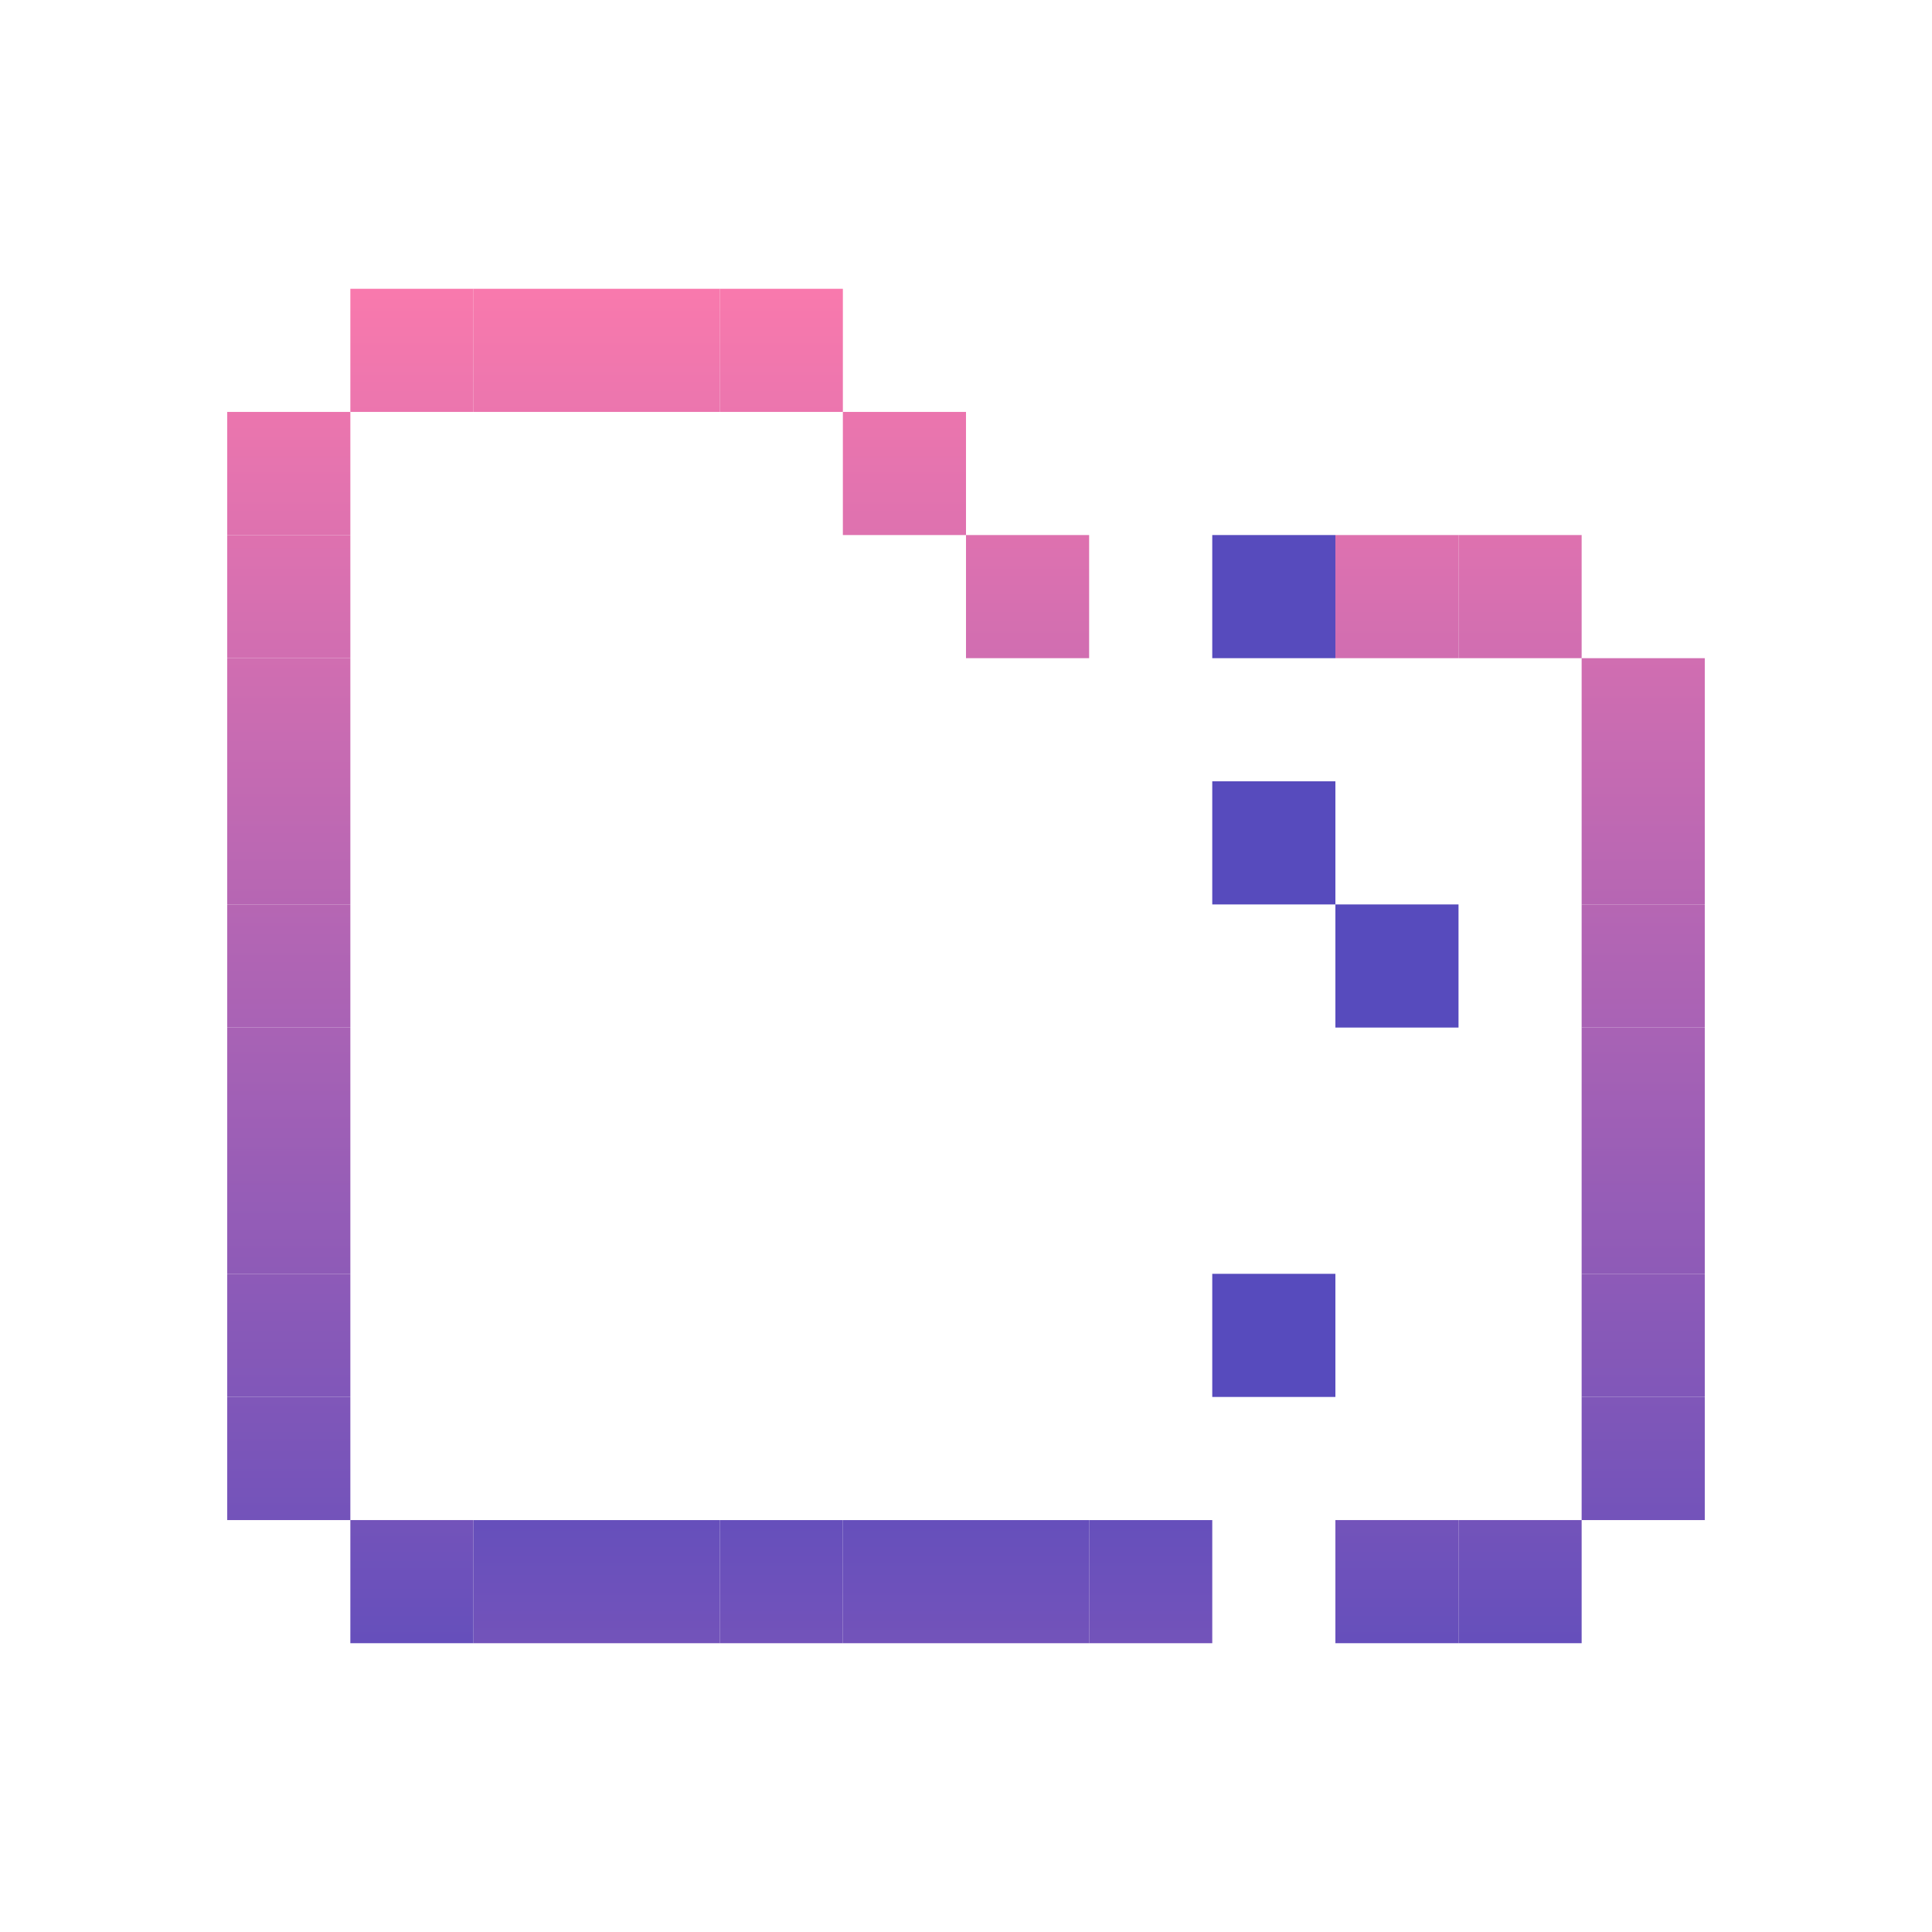 <svg id="_1" height="512" viewBox="0 0 512 512" width="512" xmlns="http://www.w3.org/2000/svg" xmlns:xlink="http://www.w3.org/1999/xlink" data-name="1"><linearGradient id="linear-gradient" gradientTransform="matrix(-1 0 0 -1 740.414 838.306)" gradientUnits="userSpaceOnUse" x1="370.207" x2="370.207" y1="51.298" y2="471.054"><stop offset=".023" stop-color="#ff7bac"/><stop offset="1" stop-color="#574bbd"/></linearGradient><linearGradient id="linear-gradient-2" gradientTransform="matrix(-1 0 0 -1 805.675 838.306)" x1="402.838" x2="402.838" xlink:href="#linear-gradient" y1="51.298" y2="471.054"/><linearGradient id="linear-gradient-3" gradientTransform="matrix(-1 0 0 -1 870.936 773.044)" x1="435.468" x2="435.468" xlink:href="#linear-gradient" y1="51.298" y2="471.054"/><linearGradient id="linear-gradient-4" gradientTransform="matrix(-1 0 0 -1 870.936 707.783)" x1="435.468" x2="435.468" xlink:href="#linear-gradient" y1="51.298" y2="471.054"/><linearGradient id="linear-gradient-5" x1="337.576" x2="337.576" xlink:href="#linear-gradient" y1="51.298" y2="471.054"/><linearGradient id="linear-gradient-6" gradientTransform="matrix(-1 0 0 -1 870.936 642.522)" x1="435.468" x2="435.468" xlink:href="#linear-gradient" y1="51.298" y2="471.054"/><linearGradient id="linear-gradient-7" x1="370.207" x2="370.207" xlink:href="#linear-gradient" y1="51.298" y2="471.054"/><linearGradient id="linear-gradient-8" gradientTransform="matrix(-1 0 0 -1 870.936 577.261)" x1="435.468" x2="435.468" xlink:href="#linear-gradient" y1="51.298" y2="471.054"/><linearGradient id="linear-gradient-10" gradientTransform="matrix(-1 0 0 -1 870.936 512)" x1="435.468" x2="435.468" xlink:href="#linear-gradient" y1="51.298" y2="471.054"/><linearGradient id="linear-gradient-12" gradientTransform="matrix(-1 0 0 -1 870.936 446.739)" x1="435.468" x2="435.468" xlink:href="#linear-gradient" y1="51.298" y2="471.054"/><linearGradient id="linear-gradient-14" gradientTransform="matrix(-1 0 0 -1 870.936 381.478)" x1="435.468" x2="435.468" xlink:href="#linear-gradient" y1="51.298" y2="471.054"/><linearGradient id="linear-gradient-15" gradientTransform="matrix(-1 0 0 -1 805.675 316.217)" x1="402.838" x2="402.838" xlink:href="#linear-gradient" y1="51.298" y2="471.054"/><linearGradient id="linear-gradient-16" gradientTransform="matrix(-1 0 0 -1 218.325 185.694)" x1="109.162" x2="109.162" xlink:href="#linear-gradient" y1="51.298" y2="471.054"/><linearGradient id="linear-gradient-17" gradientTransform="matrix(-1 0 0 -1 283.586 185.694)" x1="141.793" x2="141.793" xlink:href="#linear-gradient" y1="51.298" y2="471.054"/><linearGradient id="linear-gradient-18" gradientTransform="matrix(-1 0 0 -1 348.847 185.694)" x1="174.424" x2="174.424" xlink:href="#linear-gradient" y1="51.298" y2="471.054"/><linearGradient id="linear-gradient-19" gradientTransform="matrix(-1 0 0 -1 414.108 185.694)" x1="207.054" x2="207.054" xlink:href="#linear-gradient" y1="51.298" y2="471.054"/><linearGradient id="linear-gradient-20" x1="239.685" x2="239.685" xlink:href="#linear-gradient" y1="51.298" y2="471.054"/><linearGradient id="linear-gradient-21" x1="207.054" x2="207.054" xlink:href="#linear-gradient" y1="51.298" y2="471.054"/><linearGradient id="linear-gradient-22" x1="174.424" x2="174.424" xlink:href="#linear-gradient" y1="51.298" y2="471.054"/><linearGradient id="linear-gradient-23" x1="141.793" x2="141.793" xlink:href="#linear-gradient" y1="51.298" y2="471.054"/><linearGradient id="linear-gradient-25" gradientTransform="matrix(-1 0 0 -1 740.414 316.217)" x1="370.207" x2="370.207" xlink:href="#linear-gradient" y1="51.298" y2="471.054"/><linearGradient id="linear-gradient-27" x1="304.946" x2="304.946" xlink:href="#linear-gradient" y1="51.298" y2="471.054"/><linearGradient id="linear-gradient-29" x1="272.315" x2="272.315" xlink:href="#linear-gradient" y1="51.298" y2="471.054"/><linearGradient id="linear-gradient-30" gradientTransform="matrix(-1 0 0 -1 218.325 838.306)" x1="109.162" x2="109.162" xlink:href="#linear-gradient" y1="51.298" y2="471.054"/><linearGradient id="linear-gradient-31" gradientTransform="matrix(-1 0 0 -1 153.064 773.044)" x1="76.532" x2="76.532" xlink:href="#linear-gradient" y1="51.298" y2="471.054"/><linearGradient id="linear-gradient-32" gradientTransform="matrix(-1 0 0 -1 153.064 707.783)" x1="76.532" x2="76.532" xlink:href="#linear-gradient" y1="51.298" y2="471.054"/><linearGradient id="linear-gradient-33" gradientTransform="matrix(-1 0 0 -1 153.064 642.522)" x1="76.532" x2="76.532" xlink:href="#linear-gradient" y1="51.298" y2="471.054"/><linearGradient id="linear-gradient-34" gradientTransform="matrix(-1 0 0 -1 153.064 577.261)" x1="76.532" x2="76.532" xlink:href="#linear-gradient" y1="51.298" y2="471.054"/><linearGradient id="linear-gradient-35" gradientTransform="matrix(-1 0 0 -1 153.064 512)" x1="76.532" x2="76.532" xlink:href="#linear-gradient" y1="51.298" y2="471.054"/><linearGradient id="linear-gradient-36" gradientTransform="matrix(-1 0 0 -1 153.064 446.739)" x1="76.532" x2="76.532" xlink:href="#linear-gradient" y1="51.298" y2="471.054"/><linearGradient id="linear-gradient-37" gradientTransform="matrix(-1 0 0 -1 153.064 381.478)" x1="76.532" x2="76.532" xlink:href="#linear-gradient" y1="51.298" y2="471.054"/><linearGradient id="linear-gradient-38" gradientTransform="matrix(-1 0 0 -1 153.064 316.217)" x1="76.532" x2="76.532" xlink:href="#linear-gradient" y1="51.298" y2="471.054"/><linearGradient id="linear-gradient-39" gradientTransform="matrix(-1 0 0 -1 153.064 250.956)" x1="76.532" x2="76.532" xlink:href="#linear-gradient" y1="51.298" y2="471.054"/><linearGradient id="linear-gradient-40" gradientTransform="matrix(-1 0 0 -1 479.369 250.956)" x1="239.685" x2="239.685" xlink:href="#linear-gradient" y1="51.298" y2="471.054"/><linearGradient id="linear-gradient-41" gradientTransform="matrix(-1 0 0 -1 544.631 316.217)" x1="272.315" x2="272.315" xlink:href="#linear-gradient" y1="51.298" y2="471.054"/><path d="m353.892 402.838h32.631v32.631h-32.631z" fill="url(#linear-gradient)" transform="matrix(-1 0 0 -1 740.414 838.306)"/><path d="m386.522 402.838h32.631v32.631h-32.631z" fill="url(#linear-gradient-2)" transform="matrix(-1 0 0 -1 805.675 838.306)"/><path d="m419.153 370.207h32.631v32.631h-32.631z" fill="url(#linear-gradient-3)" transform="matrix(-1 0 0 -1 870.936 773.044)"/><path d="m419.153 337.576h32.631v32.631h-32.631z" fill="url(#linear-gradient-4)" transform="matrix(-1 0 0 -1 870.936 707.783)"/><path d="m321.261 207.054h32.631v32.631h-32.631z" fill="url(#linear-gradient-5)"/><path d="m419.153 304.946h32.631v32.631h-32.631z" fill="url(#linear-gradient-6)" transform="matrix(-1 0 0 -1 870.936 642.522)"/><path d="m353.892 239.685h32.631v32.631h-32.631z" fill="url(#linear-gradient-7)"/><path d="m419.153 272.315h32.631v32.631h-32.631z" fill="url(#linear-gradient-8)" transform="matrix(-1 0 0 -1 870.936 577.261)"/><path d="m321.261 272.315h32.631v32.631h-32.631z" fill="url(#linear-gradient-5)"/><path d="m419.153 239.685h32.631v32.631h-32.631z" fill="url(#linear-gradient-10)" transform="matrix(-1 0 0 -1 870.936 512)"/><path d="m353.892 304.946h32.631v32.631h-32.631z" fill="url(#linear-gradient-7)"/><path d="m419.153 207.054h32.631v32.631h-32.631z" fill="url(#linear-gradient-12)" transform="matrix(-1 0 0 -1 870.936 446.739)"/><path d="m321.261 337.576h32.631v32.631h-32.631z" fill="url(#linear-gradient-5)"/><path d="m419.153 174.424h32.631v32.631h-32.631z" fill="url(#linear-gradient-14)" transform="matrix(-1 0 0 -1 870.936 381.478)"/><path d="m386.522 141.793h32.631v32.631h-32.631z" fill="url(#linear-gradient-15)" transform="matrix(-1 0 0 -1 805.675 316.217)"/><path d="m92.847 76.532h32.631v32.631h-32.631z" fill="url(#linear-gradient-16)" transform="matrix(-1 0 0 -1 218.325 185.694)"/><path d="m125.478 76.532h32.631v32.631h-32.631z" fill="url(#linear-gradient-17)" transform="matrix(-1 0 0 -1 283.586 185.694)"/><path d="m158.108 76.532h32.631v32.631h-32.631z" fill="url(#linear-gradient-18)" transform="matrix(-1 0 0 -1 348.847 185.694)"/><path d="m190.739 76.532h32.631v32.631h-32.631z" fill="url(#linear-gradient-19)" transform="matrix(-1 0 0 -1 414.108 185.694)"/><path d="m223.369 402.838h32.631v32.631h-32.631z" fill="url(#linear-gradient-20)"/><path d="m190.739 402.838h32.631v32.631h-32.631z" fill="url(#linear-gradient-21)"/><path d="m158.108 402.838h32.631v32.631h-32.631z" fill="url(#linear-gradient-22)"/><path d="m125.478 402.838h32.631v32.631h-32.631z" fill="url(#linear-gradient-23)"/><path d="m321.261 402.838h32.631v32.631h-32.631z" fill="url(#linear-gradient-5)"/><path d="m353.892 141.793h32.631v32.631h-32.631z" fill="url(#linear-gradient-25)" transform="matrix(-1 0 0 -1 740.414 316.217)"/><path d="m321.261 141.793h32.631v32.631h-32.631z" fill="url(#linear-gradient-5)"/><path d="m288.631 402.838h32.631v32.631h-32.631z" fill="url(#linear-gradient-27)"/><path d="m288.631 141.793h32.631v32.631h-32.631z" fill="url(#linear-gradient-27)"/><path d="m256 402.838h32.631v32.631h-32.631z" fill="url(#linear-gradient-29)"/><path d="m92.847 402.838h32.631v32.631h-32.631z" fill="url(#linear-gradient-30)" transform="matrix(-1 0 0 -1 218.325 838.306)"/><path d="m60.217 370.207h32.631v32.631h-32.631z" fill="url(#linear-gradient-31)" transform="matrix(-1 0 0 -1 153.064 773.044)"/><path d="m60.217 337.576h32.631v32.631h-32.631z" fill="url(#linear-gradient-32)" transform="matrix(-1 0 0 -1 153.064 707.783)"/><path d="m60.217 304.946h32.631v32.631h-32.631z" fill="url(#linear-gradient-33)" transform="matrix(-1 0 0 -1 153.064 642.522)"/><path d="m60.217 272.315h32.631v32.631h-32.631z" fill="url(#linear-gradient-34)" transform="matrix(-1 0 0 -1 153.064 577.261)"/><path d="m60.217 239.685h32.631v32.631h-32.631z" fill="url(#linear-gradient-35)" transform="matrix(-1 0 0 -1 153.064 512)"/><path d="m60.217 207.054h32.631v32.631h-32.631z" fill="url(#linear-gradient-36)" transform="matrix(-1 0 0 -1 153.064 446.739)"/><path d="m60.217 174.424h32.631v32.631h-32.631z" fill="url(#linear-gradient-37)" transform="matrix(-1 0 0 -1 153.064 381.478)"/><path d="m60.217 141.793h32.631v32.631h-32.631z" fill="url(#linear-gradient-38)" transform="matrix(-1 0 0 -1 153.064 316.217)"/><path d="m60.217 109.162h32.631v32.631h-32.631z" fill="url(#linear-gradient-39)" transform="matrix(-1 0 0 -1 153.064 250.956)"/><path d="m223.369 109.162h32.631v32.631h-32.631z" fill="url(#linear-gradient-40)" transform="matrix(-1 0 0 -1 479.369 250.956)"/><path d="m256 141.793h32.631v32.631h-32.631z" fill="url(#linear-gradient-41)" transform="matrix(-1 0 0 -1 544.631 316.217)"/></svg>